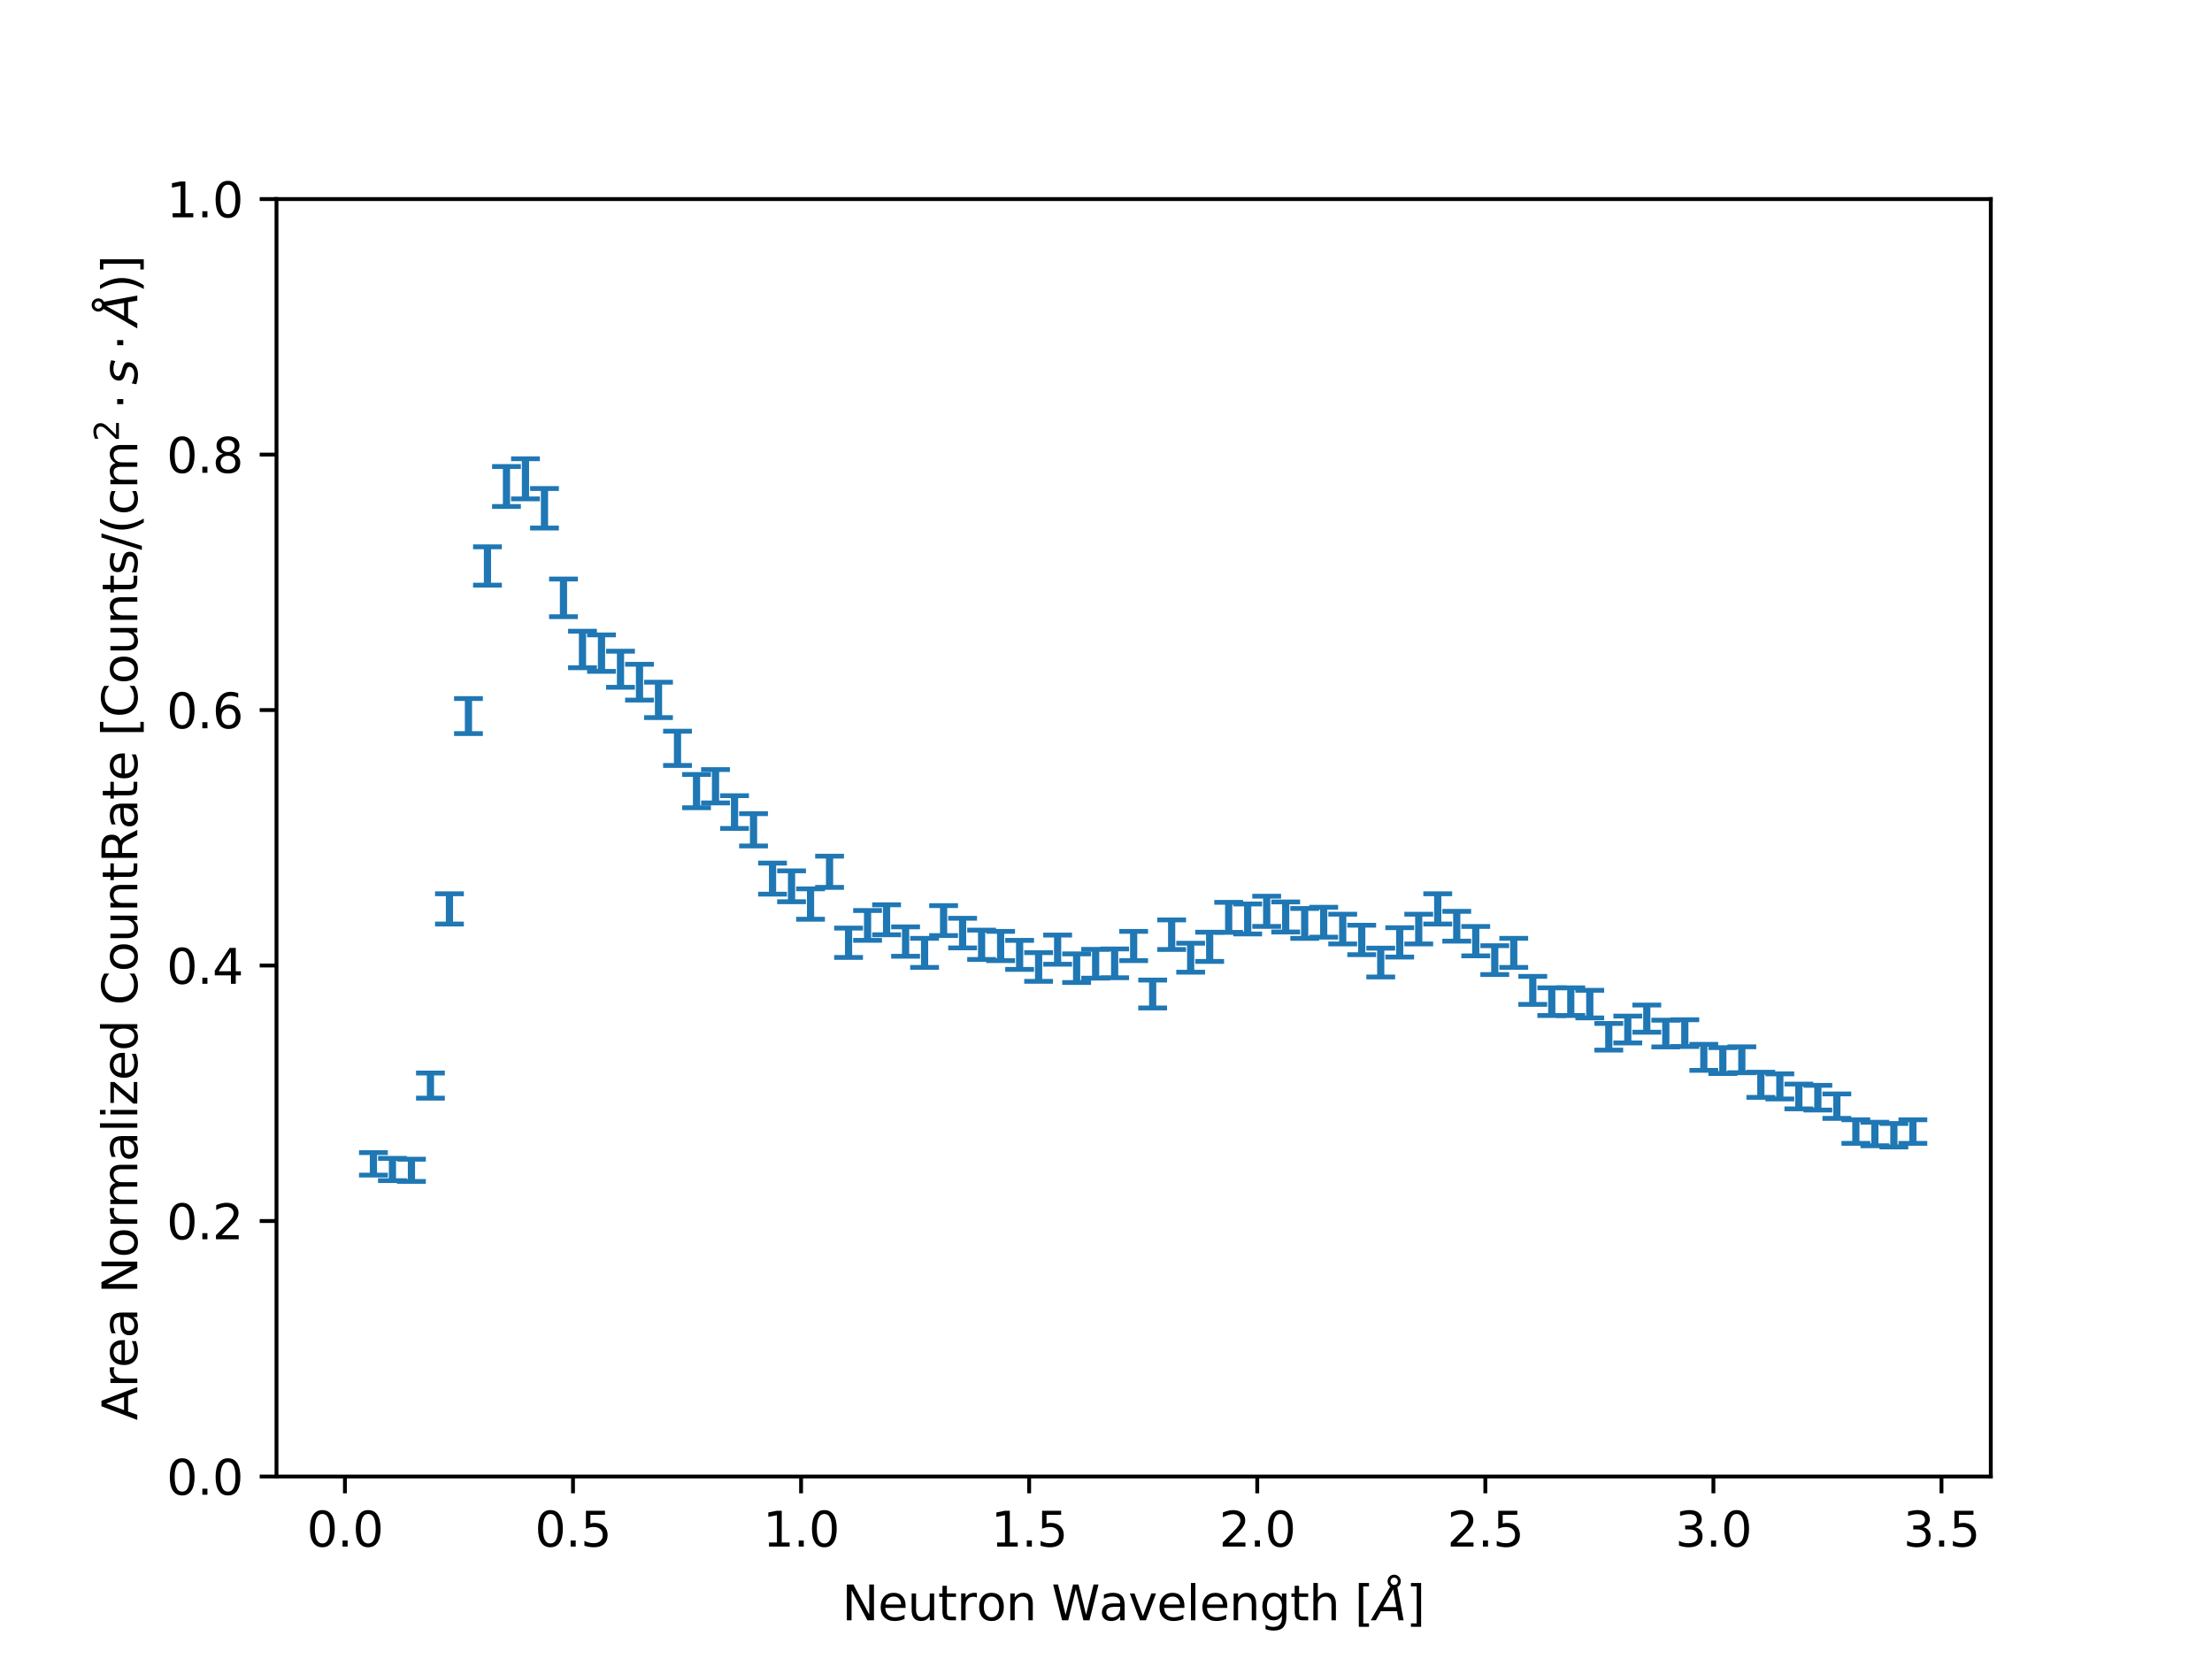 <?xml version="1.0" encoding="utf-8" standalone="no"?>
<!DOCTYPE svg PUBLIC "-//W3C//DTD SVG 1.1//EN"
  "http://www.w3.org/Graphics/SVG/1.1/DTD/svg11.dtd">
<svg xmlns:xlink="http://www.w3.org/1999/xlink" width="460.8pt" height="345.6pt" viewBox="0 0 460.8 345.6" xmlns="http://www.w3.org/2000/svg" version="1.1">
 <defs>
  <style type="text/css">*{stroke-linejoin: round; stroke-linecap: butt}</style>
 </defs>
 <g id="figure_1">
  <g id="patch_1">
   <path d="M 0 345.6 
L 460.8 345.6 
L 460.8 0 
L 0 0 
z
" style="fill: #ffffff"/>
  </g>
  <g id="axes_1">
   <g id="patch_2">
    <path d="M 57.6 307.584 
L 414.72 307.584 
L 414.72 41.472 
L 57.6 41.472 
z
" style="fill: #ffffff"/>
   </g>
   <g id="matplotlib.axis_1">
    <g id="xtick_1">
     <g id="line2d_1">
      <defs>
       <path id="m37ddaa1849" d="M 0 0 
L 0 3.5 
" style="stroke: #000000; stroke-width: 0.8"/>
      </defs>
      <g>
       <use xlink:href="#m37ddaa1849" x="71.853" y="307.584" style="stroke: #000000; stroke-width: 0.8"/>
      </g>
     </g>
     <g id="text_1">
      <!-- 0.0 -->
      <g transform="translate(63.902 322.182) scale(0.1 -0.1)">
       <defs>
        <path id="DejaVuSans-30" d="M 2034 4250 
Q 1547 4250 1301 3770 
Q 1056 3291 1056 2328 
Q 1056 1369 1301 889 
Q 1547 409 2034 409 
Q 2525 409 2770 889 
Q 3016 1369 3016 2328 
Q 3016 3291 2770 3770 
Q 2525 4250 2034 4250 
z
M 2034 4750 
Q 2819 4750 3233 4129 
Q 3647 3509 3647 2328 
Q 3647 1150 3233 529 
Q 2819 -91 2034 -91 
Q 1250 -91 836 529 
Q 422 1150 422 2328 
Q 422 3509 836 4129 
Q 1250 4750 2034 4750 
z
" transform="scale(0.016)"/>
        <path id="DejaVuSans-2e" d="M 684 794 
L 1344 794 
L 1344 0 
L 684 0 
L 684 794 
z
" transform="scale(0.016)"/>
       </defs>
       <use xlink:href="#DejaVuSans-30"/>
       <use xlink:href="#DejaVuSans-2e" x="63.623"/>
       <use xlink:href="#DejaVuSans-30" x="95.41"/>
      </g>
     </g>
    </g>
    <g id="xtick_2">
     <g id="line2d_2">
      <g>
       <use xlink:href="#m37ddaa1849" x="119.367" y="307.584" style="stroke: #000000; stroke-width: 0.8"/>
      </g>
     </g>
     <g id="text_2">
      <!-- 0.5 -->
      <g transform="translate(111.415 322.182) scale(0.1 -0.1)">
       <defs>
        <path id="DejaVuSans-35" d="M 691 4666 
L 3169 4666 
L 3169 4134 
L 1269 4134 
L 1269 2991 
Q 1406 3038 1543 3061 
Q 1681 3084 1819 3084 
Q 2600 3084 3056 2656 
Q 3513 2228 3513 1497 
Q 3513 744 3044 326 
Q 2575 -91 1722 -91 
Q 1428 -91 1123 -41 
Q 819 9 494 109 
L 494 744 
Q 775 591 1075 516 
Q 1375 441 1709 441 
Q 2250 441 2565 725 
Q 2881 1009 2881 1497 
Q 2881 1984 2565 2268 
Q 2250 2553 1709 2553 
Q 1456 2553 1204 2497 
Q 953 2441 691 2322 
L 691 4666 
z
" transform="scale(0.016)"/>
       </defs>
       <use xlink:href="#DejaVuSans-30"/>
       <use xlink:href="#DejaVuSans-2e" x="63.623"/>
       <use xlink:href="#DejaVuSans-35" x="95.41"/>
      </g>
     </g>
    </g>
    <g id="xtick_3">
     <g id="line2d_3">
      <g>
       <use xlink:href="#m37ddaa1849" x="166.88" y="307.584" style="stroke: #000000; stroke-width: 0.8"/>
      </g>
     </g>
     <g id="text_3">
      <!-- 1.0 -->
      <g transform="translate(158.928 322.182) scale(0.1 -0.1)">
       <defs>
        <path id="DejaVuSans-31" d="M 794 531 
L 1825 531 
L 1825 4091 
L 703 3866 
L 703 4441 
L 1819 4666 
L 2450 4666 
L 2450 531 
L 3481 531 
L 3481 0 
L 794 0 
L 794 531 
z
" transform="scale(0.016)"/>
       </defs>
       <use xlink:href="#DejaVuSans-31"/>
       <use xlink:href="#DejaVuSans-2e" x="63.623"/>
       <use xlink:href="#DejaVuSans-30" x="95.41"/>
      </g>
     </g>
    </g>
    <g id="xtick_4">
     <g id="line2d_4">
      <g>
       <use xlink:href="#m37ddaa1849" x="214.393" y="307.584" style="stroke: #000000; stroke-width: 0.8"/>
      </g>
     </g>
     <g id="text_4">
      <!-- 1.5 -->
      <g transform="translate(206.442 322.182) scale(0.1 -0.1)">
       <use xlink:href="#DejaVuSans-31"/>
       <use xlink:href="#DejaVuSans-2e" x="63.623"/>
       <use xlink:href="#DejaVuSans-35" x="95.41"/>
      </g>
     </g>
    </g>
    <g id="xtick_5">
     <g id="line2d_5">
      <g>
       <use xlink:href="#m37ddaa1849" x="261.907" y="307.584" style="stroke: #000000; stroke-width: 0.8"/>
      </g>
     </g>
     <g id="text_5">
      <!-- 2.0 -->
      <g transform="translate(253.955 322.182) scale(0.1 -0.1)">
       <defs>
        <path id="DejaVuSans-32" d="M 1228 531 
L 3431 531 
L 3431 0 
L 469 0 
L 469 531 
Q 828 903 1448 1529 
Q 2069 2156 2228 2338 
Q 2531 2678 2651 2914 
Q 2772 3150 2772 3378 
Q 2772 3750 2511 3984 
Q 2250 4219 1831 4219 
Q 1534 4219 1204 4116 
Q 875 4013 500 3803 
L 500 4441 
Q 881 4594 1212 4672 
Q 1544 4750 1819 4750 
Q 2544 4750 2975 4387 
Q 3406 4025 3406 3419 
Q 3406 3131 3298 2873 
Q 3191 2616 2906 2266 
Q 2828 2175 2409 1742 
Q 1991 1309 1228 531 
z
" transform="scale(0.016)"/>
       </defs>
       <use xlink:href="#DejaVuSans-32"/>
       <use xlink:href="#DejaVuSans-2e" x="63.623"/>
       <use xlink:href="#DejaVuSans-30" x="95.41"/>
      </g>
     </g>
    </g>
    <g id="xtick_6">
     <g id="line2d_6">
      <g>
       <use xlink:href="#m37ddaa1849" x="309.42" y="307.584" style="stroke: #000000; stroke-width: 0.8"/>
      </g>
     </g>
     <g id="text_6">
      <!-- 2.5 -->
      <g transform="translate(301.469 322.182) scale(0.1 -0.1)">
       <use xlink:href="#DejaVuSans-32"/>
       <use xlink:href="#DejaVuSans-2e" x="63.623"/>
       <use xlink:href="#DejaVuSans-35" x="95.41"/>
      </g>
     </g>
    </g>
    <g id="xtick_7">
     <g id="line2d_7">
      <g>
       <use xlink:href="#m37ddaa1849" x="356.934" y="307.584" style="stroke: #000000; stroke-width: 0.8"/>
      </g>
     </g>
     <g id="text_7">
      <!-- 3.0 -->
      <g transform="translate(348.982 322.182) scale(0.1 -0.1)">
       <defs>
        <path id="DejaVuSans-33" d="M 2597 2516 
Q 3050 2419 3304 2112 
Q 3559 1806 3559 1356 
Q 3559 666 3084 287 
Q 2609 -91 1734 -91 
Q 1441 -91 1130 -33 
Q 819 25 488 141 
L 488 750 
Q 750 597 1062 519 
Q 1375 441 1716 441 
Q 2309 441 2620 675 
Q 2931 909 2931 1356 
Q 2931 1769 2642 2001 
Q 2353 2234 1838 2234 
L 1294 2234 
L 1294 2753 
L 1863 2753 
Q 2328 2753 2575 2939 
Q 2822 3125 2822 3475 
Q 2822 3834 2567 4026 
Q 2313 4219 1838 4219 
Q 1578 4219 1281 4162 
Q 984 4106 628 3988 
L 628 4550 
Q 988 4650 1302 4700 
Q 1616 4750 1894 4750 
Q 2613 4750 3031 4423 
Q 3450 4097 3450 3541 
Q 3450 3153 3228 2886 
Q 3006 2619 2597 2516 
z
" transform="scale(0.016)"/>
       </defs>
       <use xlink:href="#DejaVuSans-33"/>
       <use xlink:href="#DejaVuSans-2e" x="63.623"/>
       <use xlink:href="#DejaVuSans-30" x="95.41"/>
      </g>
     </g>
    </g>
    <g id="xtick_8">
     <g id="line2d_8">
      <g>
       <use xlink:href="#m37ddaa1849" x="404.447" y="307.584" style="stroke: #000000; stroke-width: 0.8"/>
      </g>
     </g>
     <g id="text_8">
      <!-- 3.5 -->
      <g transform="translate(396.496 322.182) scale(0.1 -0.1)">
       <use xlink:href="#DejaVuSans-33"/>
       <use xlink:href="#DejaVuSans-2e" x="63.623"/>
       <use xlink:href="#DejaVuSans-35" x="95.41"/>
      </g>
     </g>
    </g>
    <g id="text_9">
     <!-- Neutron Wavelength [$\AA$] -->
     <g transform="translate(175.41 337.562) scale(0.1 -0.1)">
      <defs>
       <path id="DejaVuSans-4e" d="M 628 4666 
L 1478 4666 
L 3547 763 
L 3547 4666 
L 4159 4666 
L 4159 0 
L 3309 0 
L 1241 3903 
L 1241 0 
L 628 0 
L 628 4666 
z
" transform="scale(0.016)"/>
       <path id="DejaVuSans-65" d="M 3597 1894 
L 3597 1613 
L 953 1613 
Q 991 1019 1311 708 
Q 1631 397 2203 397 
Q 2534 397 2845 478 
Q 3156 559 3463 722 
L 3463 178 
Q 3153 47 2828 -22 
Q 2503 -91 2169 -91 
Q 1331 -91 842 396 
Q 353 884 353 1716 
Q 353 2575 817 3079 
Q 1281 3584 2069 3584 
Q 2775 3584 3186 3129 
Q 3597 2675 3597 1894 
z
M 3022 2063 
Q 3016 2534 2758 2815 
Q 2500 3097 2075 3097 
Q 1594 3097 1305 2825 
Q 1016 2553 972 2059 
L 3022 2063 
z
" transform="scale(0.016)"/>
       <path id="DejaVuSans-75" d="M 544 1381 
L 544 3500 
L 1119 3500 
L 1119 1403 
Q 1119 906 1312 657 
Q 1506 409 1894 409 
Q 2359 409 2629 706 
Q 2900 1003 2900 1516 
L 2900 3500 
L 3475 3500 
L 3475 0 
L 2900 0 
L 2900 538 
Q 2691 219 2414 64 
Q 2138 -91 1772 -91 
Q 1169 -91 856 284 
Q 544 659 544 1381 
z
M 1991 3584 
L 1991 3584 
z
" transform="scale(0.016)"/>
       <path id="DejaVuSans-74" d="M 1172 4494 
L 1172 3500 
L 2356 3500 
L 2356 3053 
L 1172 3053 
L 1172 1153 
Q 1172 725 1289 603 
Q 1406 481 1766 481 
L 2356 481 
L 2356 0 
L 1766 0 
Q 1100 0 847 248 
Q 594 497 594 1153 
L 594 3053 
L 172 3053 
L 172 3500 
L 594 3500 
L 594 4494 
L 1172 4494 
z
" transform="scale(0.016)"/>
       <path id="DejaVuSans-72" d="M 2631 2963 
Q 2534 3019 2420 3045 
Q 2306 3072 2169 3072 
Q 1681 3072 1420 2755 
Q 1159 2438 1159 1844 
L 1159 0 
L 581 0 
L 581 3500 
L 1159 3500 
L 1159 2956 
Q 1341 3275 1631 3429 
Q 1922 3584 2338 3584 
Q 2397 3584 2469 3576 
Q 2541 3569 2628 3553 
L 2631 2963 
z
" transform="scale(0.016)"/>
       <path id="DejaVuSans-6f" d="M 1959 3097 
Q 1497 3097 1228 2736 
Q 959 2375 959 1747 
Q 959 1119 1226 758 
Q 1494 397 1959 397 
Q 2419 397 2687 759 
Q 2956 1122 2956 1747 
Q 2956 2369 2687 2733 
Q 2419 3097 1959 3097 
z
M 1959 3584 
Q 2709 3584 3137 3096 
Q 3566 2609 3566 1747 
Q 3566 888 3137 398 
Q 2709 -91 1959 -91 
Q 1206 -91 779 398 
Q 353 888 353 1747 
Q 353 2609 779 3096 
Q 1206 3584 1959 3584 
z
" transform="scale(0.016)"/>
       <path id="DejaVuSans-6e" d="M 3513 2113 
L 3513 0 
L 2938 0 
L 2938 2094 
Q 2938 2591 2744 2837 
Q 2550 3084 2163 3084 
Q 1697 3084 1428 2787 
Q 1159 2491 1159 1978 
L 1159 0 
L 581 0 
L 581 3500 
L 1159 3500 
L 1159 2956 
Q 1366 3272 1645 3428 
Q 1925 3584 2291 3584 
Q 2894 3584 3203 3211 
Q 3513 2838 3513 2113 
z
" transform="scale(0.016)"/>
       <path id="DejaVuSans-20" transform="scale(0.016)"/>
       <path id="DejaVuSans-57" d="M 213 4666 
L 850 4666 
L 1831 722 
L 2809 4666 
L 3519 4666 
L 4500 722 
L 5478 4666 
L 6119 4666 
L 4947 0 
L 4153 0 
L 3169 4050 
L 2175 0 
L 1381 0 
L 213 4666 
z
" transform="scale(0.016)"/>
       <path id="DejaVuSans-61" d="M 2194 1759 
Q 1497 1759 1228 1600 
Q 959 1441 959 1056 
Q 959 750 1161 570 
Q 1363 391 1709 391 
Q 2188 391 2477 730 
Q 2766 1069 2766 1631 
L 2766 1759 
L 2194 1759 
z
M 3341 1997 
L 3341 0 
L 2766 0 
L 2766 531 
Q 2569 213 2275 61 
Q 1981 -91 1556 -91 
Q 1019 -91 701 211 
Q 384 513 384 1019 
Q 384 1609 779 1909 
Q 1175 2209 1959 2209 
L 2766 2209 
L 2766 2266 
Q 2766 2663 2505 2880 
Q 2244 3097 1772 3097 
Q 1472 3097 1187 3025 
Q 903 2953 641 2809 
L 641 3341 
Q 956 3463 1253 3523 
Q 1550 3584 1831 3584 
Q 2591 3584 2966 3190 
Q 3341 2797 3341 1997 
z
" transform="scale(0.016)"/>
       <path id="DejaVuSans-76" d="M 191 3500 
L 800 3500 
L 1894 563 
L 2988 3500 
L 3597 3500 
L 2284 0 
L 1503 0 
L 191 3500 
z
" transform="scale(0.016)"/>
       <path id="DejaVuSans-6c" d="M 603 4863 
L 1178 4863 
L 1178 0 
L 603 0 
L 603 4863 
z
" transform="scale(0.016)"/>
       <path id="DejaVuSans-67" d="M 2906 1791 
Q 2906 2416 2648 2759 
Q 2391 3103 1925 3103 
Q 1463 3103 1205 2759 
Q 947 2416 947 1791 
Q 947 1169 1205 825 
Q 1463 481 1925 481 
Q 2391 481 2648 825 
Q 2906 1169 2906 1791 
z
M 3481 434 
Q 3481 -459 3084 -895 
Q 2688 -1331 1869 -1331 
Q 1566 -1331 1297 -1286 
Q 1028 -1241 775 -1147 
L 775 -588 
Q 1028 -725 1275 -790 
Q 1522 -856 1778 -856 
Q 2344 -856 2625 -561 
Q 2906 -266 2906 331 
L 2906 616 
Q 2728 306 2450 153 
Q 2172 0 1784 0 
Q 1141 0 747 490 
Q 353 981 353 1791 
Q 353 2603 747 3093 
Q 1141 3584 1784 3584 
Q 2172 3584 2450 3431 
Q 2728 3278 2906 2969 
L 2906 3500 
L 3481 3500 
L 3481 434 
z
" transform="scale(0.016)"/>
       <path id="DejaVuSans-68" d="M 3513 2113 
L 3513 0 
L 2938 0 
L 2938 2094 
Q 2938 2591 2744 2837 
Q 2550 3084 2163 3084 
Q 1697 3084 1428 2787 
Q 1159 2491 1159 1978 
L 1159 0 
L 581 0 
L 581 4863 
L 1159 4863 
L 1159 2956 
Q 1366 3272 1645 3428 
Q 1925 3584 2291 3584 
Q 2894 3584 3203 3211 
Q 3513 2838 3513 2113 
z
" transform="scale(0.016)"/>
       <path id="DejaVuSans-5b" d="M 550 4863 
L 1875 4863 
L 1875 4416 
L 1125 4416 
L 1125 -397 
L 1875 -397 
L 1875 -844 
L 550 -844 
L 550 4863 
z
" transform="scale(0.016)"/>
       <path id="DejaVuSans-Oblique-c5" d="M 3188 5081 
Q 3188 5278 3048 5417 
Q 2909 5556 2713 5556 
Q 2513 5556 2377 5420 
Q 2241 5284 2241 5081 
Q 2241 4884 2377 4746 
Q 2513 4609 2713 4609 
Q 2909 4609 3048 4746 
Q 3188 4884 3188 5081 
z
M 2203 4397 
Q 2034 4513 1945 4689 
Q 1856 4866 1856 5081 
Q 1856 5438 2106 5689 
Q 2356 5941 2713 5941 
Q 3069 5941 3320 5689 
Q 3572 5438 3572 5081 
Q 3572 4834 3458 4643 
Q 3344 4453 3128 4341 
L 3938 0 
L 3278 0 
L 3084 1197 
L 984 1197 
L 325 0 
L -341 0 
L 2203 4397 
z
M 2584 4044 
L 1275 1722 
L 2988 1722 
L 2584 4044 
z
" transform="scale(0.016)"/>
       <path id="DejaVuSans-5d" d="M 1947 4863 
L 1947 -844 
L 622 -844 
L 622 -397 
L 1369 -397 
L 1369 4416 
L 622 4416 
L 622 4863 
L 1947 4863 
z
" transform="scale(0.016)"/>
      </defs>
      <use xlink:href="#DejaVuSans-4e" transform="translate(0 0.172)"/>
      <use xlink:href="#DejaVuSans-65" transform="translate(74.805 0.172)"/>
      <use xlink:href="#DejaVuSans-75" transform="translate(136.328 0.172)"/>
      <use xlink:href="#DejaVuSans-74" transform="translate(199.707 0.172)"/>
      <use xlink:href="#DejaVuSans-72" transform="translate(238.916 0.172)"/>
      <use xlink:href="#DejaVuSans-6f" transform="translate(280.029 0.172)"/>
      <use xlink:href="#DejaVuSans-6e" transform="translate(341.211 0.172)"/>
      <use xlink:href="#DejaVuSans-20" transform="translate(404.59 0.172)"/>
      <use xlink:href="#DejaVuSans-57" transform="translate(436.377 0.172)"/>
      <use xlink:href="#DejaVuSans-61" transform="translate(535.254 0.172)"/>
      <use xlink:href="#DejaVuSans-76" transform="translate(596.533 0.172)"/>
      <use xlink:href="#DejaVuSans-65" transform="translate(655.713 0.172)"/>
      <use xlink:href="#DejaVuSans-6c" transform="translate(717.236 0.172)"/>
      <use xlink:href="#DejaVuSans-65" transform="translate(745.02 0.172)"/>
      <use xlink:href="#DejaVuSans-6e" transform="translate(806.543 0.172)"/>
      <use xlink:href="#DejaVuSans-67" transform="translate(869.922 0.172)"/>
      <use xlink:href="#DejaVuSans-74" transform="translate(933.398 0.172)"/>
      <use xlink:href="#DejaVuSans-68" transform="translate(972.607 0.172)"/>
      <use xlink:href="#DejaVuSans-20" transform="translate(1035.986 0.172)"/>
      <use xlink:href="#DejaVuSans-5b" transform="translate(1067.773 0.172)"/>
      <use xlink:href="#DejaVuSans-Oblique-c5" transform="translate(1106.787 0.172)"/>
      <use xlink:href="#DejaVuSans-5d" transform="translate(1175.195 0.172)"/>
     </g>
    </g>
   </g>
   <g id="matplotlib.axis_2">
    <g id="ytick_1">
     <g id="line2d_9">
      <defs>
       <path id="ma5a3563cde" d="M 0 0 
L -3.5 0 
" style="stroke: #000000; stroke-width: 0.8"/>
      </defs>
      <g>
       <use xlink:href="#ma5a3563cde" x="57.6" y="307.584" style="stroke: #000000; stroke-width: 0.8"/>
      </g>
     </g>
     <g id="text_10">
      <!-- 0.0 -->
      <g transform="translate(34.697 311.383) scale(0.1 -0.1)">
       <use xlink:href="#DejaVuSans-30"/>
       <use xlink:href="#DejaVuSans-2e" x="63.623"/>
       <use xlink:href="#DejaVuSans-30" x="95.41"/>
      </g>
     </g>
    </g>
    <g id="ytick_2">
     <g id="line2d_10">
      <g>
       <use xlink:href="#ma5a3563cde" x="57.6" y="254.362" style="stroke: #000000; stroke-width: 0.8"/>
      </g>
     </g>
     <g id="text_11">
      <!-- 0.2 -->
      <g transform="translate(34.697 258.161) scale(0.1 -0.1)">
       <use xlink:href="#DejaVuSans-30"/>
       <use xlink:href="#DejaVuSans-2e" x="63.623"/>
       <use xlink:href="#DejaVuSans-32" x="95.41"/>
      </g>
     </g>
    </g>
    <g id="ytick_3">
     <g id="line2d_11">
      <g>
       <use xlink:href="#ma5a3563cde" x="57.6" y="201.139" style="stroke: #000000; stroke-width: 0.8"/>
      </g>
     </g>
     <g id="text_12">
      <!-- 0.4 -->
      <g transform="translate(34.697 204.938) scale(0.1 -0.1)">
       <defs>
        <path id="DejaVuSans-34" d="M 2419 4116 
L 825 1625 
L 2419 1625 
L 2419 4116 
z
M 2253 4666 
L 3047 4666 
L 3047 1625 
L 3713 1625 
L 3713 1100 
L 3047 1100 
L 3047 0 
L 2419 0 
L 2419 1100 
L 313 1100 
L 313 1709 
L 2253 4666 
z
" transform="scale(0.016)"/>
       </defs>
       <use xlink:href="#DejaVuSans-30"/>
       <use xlink:href="#DejaVuSans-2e" x="63.623"/>
       <use xlink:href="#DejaVuSans-34" x="95.41"/>
      </g>
     </g>
    </g>
    <g id="ytick_4">
     <g id="line2d_12">
      <g>
       <use xlink:href="#ma5a3563cde" x="57.6" y="147.917" style="stroke: #000000; stroke-width: 0.8"/>
      </g>
     </g>
     <g id="text_13">
      <!-- 0.6 -->
      <g transform="translate(34.697 151.716) scale(0.1 -0.1)">
       <defs>
        <path id="DejaVuSans-36" d="M 2113 2584 
Q 1688 2584 1439 2293 
Q 1191 2003 1191 1497 
Q 1191 994 1439 701 
Q 1688 409 2113 409 
Q 2538 409 2786 701 
Q 3034 994 3034 1497 
Q 3034 2003 2786 2293 
Q 2538 2584 2113 2584 
z
M 3366 4563 
L 3366 3988 
Q 3128 4100 2886 4159 
Q 2644 4219 2406 4219 
Q 1781 4219 1451 3797 
Q 1122 3375 1075 2522 
Q 1259 2794 1537 2939 
Q 1816 3084 2150 3084 
Q 2853 3084 3261 2657 
Q 3669 2231 3669 1497 
Q 3669 778 3244 343 
Q 2819 -91 2113 -91 
Q 1303 -91 875 529 
Q 447 1150 447 2328 
Q 447 3434 972 4092 
Q 1497 4750 2381 4750 
Q 2619 4750 2861 4703 
Q 3103 4656 3366 4563 
z
" transform="scale(0.016)"/>
       </defs>
       <use xlink:href="#DejaVuSans-30"/>
       <use xlink:href="#DejaVuSans-2e" x="63.623"/>
       <use xlink:href="#DejaVuSans-36" x="95.41"/>
      </g>
     </g>
    </g>
    <g id="ytick_5">
     <g id="line2d_13">
      <g>
       <use xlink:href="#ma5a3563cde" x="57.6" y="94.694" style="stroke: #000000; stroke-width: 0.8"/>
      </g>
     </g>
     <g id="text_14">
      <!-- 0.8 -->
      <g transform="translate(34.697 98.494) scale(0.1 -0.1)">
       <defs>
        <path id="DejaVuSans-38" d="M 2034 2216 
Q 1584 2216 1326 1975 
Q 1069 1734 1069 1313 
Q 1069 891 1326 650 
Q 1584 409 2034 409 
Q 2484 409 2743 651 
Q 3003 894 3003 1313 
Q 3003 1734 2745 1975 
Q 2488 2216 2034 2216 
z
M 1403 2484 
Q 997 2584 770 2862 
Q 544 3141 544 3541 
Q 544 4100 942 4425 
Q 1341 4750 2034 4750 
Q 2731 4750 3128 4425 
Q 3525 4100 3525 3541 
Q 3525 3141 3298 2862 
Q 3072 2584 2669 2484 
Q 3125 2378 3379 2068 
Q 3634 1759 3634 1313 
Q 3634 634 3220 271 
Q 2806 -91 2034 -91 
Q 1263 -91 848 271 
Q 434 634 434 1313 
Q 434 1759 690 2068 
Q 947 2378 1403 2484 
z
M 1172 3481 
Q 1172 3119 1398 2916 
Q 1625 2713 2034 2713 
Q 2441 2713 2670 2916 
Q 2900 3119 2900 3481 
Q 2900 3844 2670 4047 
Q 2441 4250 2034 4250 
Q 1625 4250 1398 4047 
Q 1172 3844 1172 3481 
z
" transform="scale(0.016)"/>
       </defs>
       <use xlink:href="#DejaVuSans-30"/>
       <use xlink:href="#DejaVuSans-2e" x="63.623"/>
       <use xlink:href="#DejaVuSans-38" x="95.41"/>
      </g>
     </g>
    </g>
    <g id="ytick_6">
     <g id="line2d_14">
      <g>
       <use xlink:href="#ma5a3563cde" x="57.6" y="41.472" style="stroke: #000000; stroke-width: 0.8"/>
      </g>
     </g>
     <g id="text_15">
      <!-- 1.0 -->
      <g transform="translate(34.697 45.271) scale(0.1 -0.1)">
       <use xlink:href="#DejaVuSans-31"/>
       <use xlink:href="#DejaVuSans-2e" x="63.623"/>
       <use xlink:href="#DejaVuSans-30" x="95.41"/>
      </g>
     </g>
    </g>
    <g id="text_16">
     <!-- Area Normalized CountRate [Counts/(cm$^2\cdot s \cdot\AA$)] -->
     <g transform="translate(28.617 295.878) rotate(-90) scale(0.1 -0.1)">
      <defs>
       <path id="DejaVuSans-41" d="M 2188 4044 
L 1331 1722 
L 3047 1722 
L 2188 4044 
z
M 1831 4666 
L 2547 4666 
L 4325 0 
L 3669 0 
L 3244 1197 
L 1141 1197 
L 716 0 
L 50 0 
L 1831 4666 
z
" transform="scale(0.016)"/>
       <path id="DejaVuSans-6d" d="M 3328 2828 
Q 3544 3216 3844 3400 
Q 4144 3584 4550 3584 
Q 5097 3584 5394 3201 
Q 5691 2819 5691 2113 
L 5691 0 
L 5113 0 
L 5113 2094 
Q 5113 2597 4934 2840 
Q 4756 3084 4391 3084 
Q 3944 3084 3684 2787 
Q 3425 2491 3425 1978 
L 3425 0 
L 2847 0 
L 2847 2094 
Q 2847 2600 2669 2842 
Q 2491 3084 2119 3084 
Q 1678 3084 1418 2786 
Q 1159 2488 1159 1978 
L 1159 0 
L 581 0 
L 581 3500 
L 1159 3500 
L 1159 2956 
Q 1356 3278 1631 3431 
Q 1906 3584 2284 3584 
Q 2666 3584 2933 3390 
Q 3200 3197 3328 2828 
z
" transform="scale(0.016)"/>
       <path id="DejaVuSans-69" d="M 603 3500 
L 1178 3500 
L 1178 0 
L 603 0 
L 603 3500 
z
M 603 4863 
L 1178 4863 
L 1178 4134 
L 603 4134 
L 603 4863 
z
" transform="scale(0.016)"/>
       <path id="DejaVuSans-7a" d="M 353 3500 
L 3084 3500 
L 3084 2975 
L 922 459 
L 3084 459 
L 3084 0 
L 275 0 
L 275 525 
L 2438 3041 
L 353 3041 
L 353 3500 
z
" transform="scale(0.016)"/>
       <path id="DejaVuSans-64" d="M 2906 2969 
L 2906 4863 
L 3481 4863 
L 3481 0 
L 2906 0 
L 2906 525 
Q 2725 213 2448 61 
Q 2172 -91 1784 -91 
Q 1150 -91 751 415 
Q 353 922 353 1747 
Q 353 2572 751 3078 
Q 1150 3584 1784 3584 
Q 2172 3584 2448 3432 
Q 2725 3281 2906 2969 
z
M 947 1747 
Q 947 1113 1208 752 
Q 1469 391 1925 391 
Q 2381 391 2643 752 
Q 2906 1113 2906 1747 
Q 2906 2381 2643 2742 
Q 2381 3103 1925 3103 
Q 1469 3103 1208 2742 
Q 947 2381 947 1747 
z
" transform="scale(0.016)"/>
       <path id="DejaVuSans-43" d="M 4122 4306 
L 4122 3641 
Q 3803 3938 3442 4084 
Q 3081 4231 2675 4231 
Q 1875 4231 1450 3742 
Q 1025 3253 1025 2328 
Q 1025 1406 1450 917 
Q 1875 428 2675 428 
Q 3081 428 3442 575 
Q 3803 722 4122 1019 
L 4122 359 
Q 3791 134 3420 21 
Q 3050 -91 2638 -91 
Q 1578 -91 968 557 
Q 359 1206 359 2328 
Q 359 3453 968 4101 
Q 1578 4750 2638 4750 
Q 3056 4750 3426 4639 
Q 3797 4528 4122 4306 
z
" transform="scale(0.016)"/>
       <path id="DejaVuSans-52" d="M 2841 2188 
Q 3044 2119 3236 1894 
Q 3428 1669 3622 1275 
L 4263 0 
L 3584 0 
L 2988 1197 
Q 2756 1666 2539 1819 
Q 2322 1972 1947 1972 
L 1259 1972 
L 1259 0 
L 628 0 
L 628 4666 
L 2053 4666 
Q 2853 4666 3247 4331 
Q 3641 3997 3641 3322 
Q 3641 2881 3436 2590 
Q 3231 2300 2841 2188 
z
M 1259 4147 
L 1259 2491 
L 2053 2491 
Q 2509 2491 2742 2702 
Q 2975 2913 2975 3322 
Q 2975 3731 2742 3939 
Q 2509 4147 2053 4147 
L 1259 4147 
z
" transform="scale(0.016)"/>
       <path id="DejaVuSans-73" d="M 2834 3397 
L 2834 2853 
Q 2591 2978 2328 3040 
Q 2066 3103 1784 3103 
Q 1356 3103 1142 2972 
Q 928 2841 928 2578 
Q 928 2378 1081 2264 
Q 1234 2150 1697 2047 
L 1894 2003 
Q 2506 1872 2764 1633 
Q 3022 1394 3022 966 
Q 3022 478 2636 193 
Q 2250 -91 1575 -91 
Q 1294 -91 989 -36 
Q 684 19 347 128 
L 347 722 
Q 666 556 975 473 
Q 1284 391 1588 391 
Q 1994 391 2212 530 
Q 2431 669 2431 922 
Q 2431 1156 2273 1281 
Q 2116 1406 1581 1522 
L 1381 1569 
Q 847 1681 609 1914 
Q 372 2147 372 2553 
Q 372 3047 722 3315 
Q 1072 3584 1716 3584 
Q 2034 3584 2315 3537 
Q 2597 3491 2834 3397 
z
" transform="scale(0.016)"/>
       <path id="DejaVuSans-2f" d="M 1625 4666 
L 2156 4666 
L 531 -594 
L 0 -594 
L 1625 4666 
z
" transform="scale(0.016)"/>
       <path id="DejaVuSans-28" d="M 1984 4856 
Q 1566 4138 1362 3434 
Q 1159 2731 1159 2009 
Q 1159 1288 1364 580 
Q 1569 -128 1984 -844 
L 1484 -844 
Q 1016 -109 783 600 
Q 550 1309 550 2009 
Q 550 2706 781 3412 
Q 1013 4119 1484 4856 
L 1984 4856 
z
" transform="scale(0.016)"/>
       <path id="DejaVuSans-63" d="M 3122 3366 
L 3122 2828 
Q 2878 2963 2633 3030 
Q 2388 3097 2138 3097 
Q 1578 3097 1268 2742 
Q 959 2388 959 1747 
Q 959 1106 1268 751 
Q 1578 397 2138 397 
Q 2388 397 2633 464 
Q 2878 531 3122 666 
L 3122 134 
Q 2881 22 2623 -34 
Q 2366 -91 2075 -91 
Q 1284 -91 818 406 
Q 353 903 353 1747 
Q 353 2603 823 3093 
Q 1294 3584 2113 3584 
Q 2378 3584 2631 3529 
Q 2884 3475 3122 3366 
z
" transform="scale(0.016)"/>
       <path id="DejaVuSans-22c5" d="M 684 2619 
L 1344 2619 
L 1344 1825 
L 684 1825 
L 684 2619 
z
" transform="scale(0.016)"/>
       <path id="DejaVuSans-Oblique-73" d="M 3200 3397 
L 3091 2853 
Q 2863 2978 2609 3040 
Q 2356 3103 2088 3103 
Q 1634 3103 1373 2948 
Q 1113 2794 1113 2528 
Q 1113 2219 1719 2053 
Q 1766 2041 1788 2034 
L 1972 1978 
Q 2547 1819 2739 1644 
Q 2931 1469 2931 1166 
Q 2931 609 2489 259 
Q 2047 -91 1331 -91 
Q 1053 -91 747 -37 
Q 441 16 72 128 
L 184 722 
Q 500 559 806 475 
Q 1113 391 1394 391 
Q 1816 391 2080 572 
Q 2344 753 2344 1031 
Q 2344 1331 1650 1516 
L 1591 1531 
L 1394 1581 
Q 956 1697 753 1886 
Q 550 2075 550 2369 
Q 550 2928 970 3256 
Q 1391 3584 2113 3584 
Q 2397 3584 2667 3537 
Q 2938 3491 3200 3397 
z
" transform="scale(0.016)"/>
       <path id="DejaVuSans-29" d="M 513 4856 
L 1013 4856 
Q 1481 4119 1714 3412 
Q 1947 2706 1947 2009 
Q 1947 1309 1714 600 
Q 1481 -109 1013 -844 
L 513 -844 
Q 928 -128 1133 580 
Q 1338 1288 1338 2009 
Q 1338 2731 1133 3434 
Q 928 4138 513 4856 
z
" transform="scale(0.016)"/>
      </defs>
      <use xlink:href="#DejaVuSans-41" transform="translate(0 0.172)"/>
      <use xlink:href="#DejaVuSans-72" transform="translate(68.408 0.172)"/>
      <use xlink:href="#DejaVuSans-65" transform="translate(109.521 0.172)"/>
      <use xlink:href="#DejaVuSans-61" transform="translate(171.045 0.172)"/>
      <use xlink:href="#DejaVuSans-20" transform="translate(232.324 0.172)"/>
      <use xlink:href="#DejaVuSans-4e" transform="translate(264.111 0.172)"/>
      <use xlink:href="#DejaVuSans-6f" transform="translate(338.916 0.172)"/>
      <use xlink:href="#DejaVuSans-72" transform="translate(400.098 0.172)"/>
      <use xlink:href="#DejaVuSans-6d" transform="translate(441.211 0.172)"/>
      <use xlink:href="#DejaVuSans-61" transform="translate(538.623 0.172)"/>
      <use xlink:href="#DejaVuSans-6c" transform="translate(599.902 0.172)"/>
      <use xlink:href="#DejaVuSans-69" transform="translate(627.686 0.172)"/>
      <use xlink:href="#DejaVuSans-7a" transform="translate(655.469 0.172)"/>
      <use xlink:href="#DejaVuSans-65" transform="translate(707.959 0.172)"/>
      <use xlink:href="#DejaVuSans-64" transform="translate(769.482 0.172)"/>
      <use xlink:href="#DejaVuSans-20" transform="translate(832.959 0.172)"/>
      <use xlink:href="#DejaVuSans-43" transform="translate(864.746 0.172)"/>
      <use xlink:href="#DejaVuSans-6f" transform="translate(934.57 0.172)"/>
      <use xlink:href="#DejaVuSans-75" transform="translate(995.752 0.172)"/>
      <use xlink:href="#DejaVuSans-6e" transform="translate(1059.131 0.172)"/>
      <use xlink:href="#DejaVuSans-74" transform="translate(1122.51 0.172)"/>
      <use xlink:href="#DejaVuSans-52" transform="translate(1161.719 0.172)"/>
      <use xlink:href="#DejaVuSans-61" transform="translate(1231.201 0.172)"/>
      <use xlink:href="#DejaVuSans-74" transform="translate(1292.48 0.172)"/>
      <use xlink:href="#DejaVuSans-65" transform="translate(1331.689 0.172)"/>
      <use xlink:href="#DejaVuSans-20" transform="translate(1393.213 0.172)"/>
      <use xlink:href="#DejaVuSans-5b" transform="translate(1425 0.172)"/>
      <use xlink:href="#DejaVuSans-43" transform="translate(1464.014 0.172)"/>
      <use xlink:href="#DejaVuSans-6f" transform="translate(1533.838 0.172)"/>
      <use xlink:href="#DejaVuSans-75" transform="translate(1595.02 0.172)"/>
      <use xlink:href="#DejaVuSans-6e" transform="translate(1658.398 0.172)"/>
      <use xlink:href="#DejaVuSans-74" transform="translate(1721.777 0.172)"/>
      <use xlink:href="#DejaVuSans-73" transform="translate(1760.986 0.172)"/>
      <use xlink:href="#DejaVuSans-2f" transform="translate(1813.086 0.172)"/>
      <use xlink:href="#DejaVuSans-28" transform="translate(1846.777 0.172)"/>
      <use xlink:href="#DejaVuSans-63" transform="translate(1885.791 0.172)"/>
      <use xlink:href="#DejaVuSans-6d" transform="translate(1940.771 0.172)"/>
      <use xlink:href="#DejaVuSans-32" transform="translate(2039.141 38.453) scale(0.7)"/>
      <use xlink:href="#DejaVuSans-22c5" transform="translate(2105.894 0.172)"/>
      <use xlink:href="#DejaVuSans-Oblique-73" transform="translate(2157.163 0.172)"/>
      <use xlink:href="#DejaVuSans-22c5" transform="translate(2228.745 0.172)"/>
      <use xlink:href="#DejaVuSans-Oblique-c5" transform="translate(2280.015 0.172)"/>
      <use xlink:href="#DejaVuSans-29" transform="translate(2348.423 0.172)"/>
      <use xlink:href="#DejaVuSans-5d" transform="translate(2387.437 0.172)"/>
     </g>
    </g>
   </g>
   <g id="LineCollection_1">
    <path clip-path="url(#p9fa569baf0)" style="fill: none; stroke: #1f77b4; stroke-width: 1.5"/>
    <path d="M 77.792 244.792 
L 77.792 240.113 
" clip-path="url(#p9fa569baf0)" style="fill: none; stroke: #1f77b4; stroke-width: 1.5"/>
    <path d="M 81.751 245.947 
L 81.751 241.31 
" clip-path="url(#p9fa569baf0)" style="fill: none; stroke: #1f77b4; stroke-width: 1.5"/>
    <path d="M 85.71 246.112 
L 85.71 241.482 
" clip-path="url(#p9fa569baf0)" style="fill: none; stroke: #1f77b4; stroke-width: 1.5"/>
    <path d="M 89.67 228.764 
L 89.67 223.532 
" clip-path="url(#p9fa569baf0)" style="fill: none; stroke: #1f77b4; stroke-width: 1.5"/>
    <path d="M 93.629 192.491 
L 93.629 186.186 
" clip-path="url(#p9fa569baf0)" style="fill: none; stroke: #1f77b4; stroke-width: 1.5"/>
    <path d="M 97.588 152.816 
L 97.588 145.518 
" clip-path="url(#p9fa569baf0)" style="fill: none; stroke: #1f77b4; stroke-width: 1.5"/>
    <path d="M 101.547 121.896 
L 101.547 113.911 
" clip-path="url(#p9fa569baf0)" style="fill: none; stroke: #1f77b4; stroke-width: 1.5"/>
    <path d="M 105.506 105.511 
L 105.506 97.184 
" clip-path="url(#p9fa569baf0)" style="fill: none; stroke: #1f77b4; stroke-width: 1.5"/>
    <path d="M 109.466 103.93 
L 109.466 95.571 
" clip-path="url(#p9fa569baf0)" style="fill: none; stroke: #1f77b4; stroke-width: 1.5"/>
    <path d="M 113.425 110.003 
L 113.425 101.769 
" clip-path="url(#p9fa569baf0)" style="fill: none; stroke: #1f77b4; stroke-width: 1.5"/>
    <path d="M 117.384 128.465 
L 117.384 120.621 
" clip-path="url(#p9fa569baf0)" style="fill: none; stroke: #1f77b4; stroke-width: 1.5"/>
    <path d="M 121.343 139.105 
L 121.343 131.495 
" clip-path="url(#p9fa569baf0)" style="fill: none; stroke: #1f77b4; stroke-width: 1.5"/>
    <path d="M 125.302 139.853 
L 125.302 132.26 
" clip-path="url(#p9fa569baf0)" style="fill: none; stroke: #1f77b4; stroke-width: 1.5"/>
    <path d="M 129.262 143.177 
L 129.262 135.659 
" clip-path="url(#p9fa569baf0)" style="fill: none; stroke: #1f77b4; stroke-width: 1.5"/>
    <path d="M 133.221 145.837 
L 133.221 138.378 
" clip-path="url(#p9fa569baf0)" style="fill: none; stroke: #1f77b4; stroke-width: 1.5"/>
    <path d="M 137.18 149.492 
L 137.18 142.118 
" clip-path="url(#p9fa569baf0)" style="fill: none; stroke: #1f77b4; stroke-width: 1.5"/>
    <path d="M 141.139 159.461 
L 141.139 152.32 
" clip-path="url(#p9fa569baf0)" style="fill: none; stroke: #1f77b4; stroke-width: 1.5"/>
    <path d="M 145.098 168.262 
L 145.098 161.334 
" clip-path="url(#p9fa569baf0)" style="fill: none; stroke: #1f77b4; stroke-width: 1.5"/>
    <path d="M 149.058 167.266 
L 149.058 160.314 
" clip-path="url(#p9fa569baf0)" style="fill: none; stroke: #1f77b4; stroke-width: 1.5"/>
    <path d="M 153.017 172.579 
L 153.017 165.758 
" clip-path="url(#p9fa569baf0)" style="fill: none; stroke: #1f77b4; stroke-width: 1.5"/>
    <path d="M 156.976 176.231 
L 156.976 169.502 
" clip-path="url(#p9fa569baf0)" style="fill: none; stroke: #1f77b4; stroke-width: 1.5"/>
    <path d="M 160.935 186.271 
L 160.935 179.8 
" clip-path="url(#p9fa569baf0)" style="fill: none; stroke: #1f77b4; stroke-width: 1.5"/>
    <path d="M 164.894 187.847 
L 164.894 181.418 
" clip-path="url(#p9fa569baf0)" style="fill: none; stroke: #1f77b4; stroke-width: 1.5"/>
    <path d="M 168.854 191.496 
L 168.854 185.164 
" clip-path="url(#p9fa569baf0)" style="fill: none; stroke: #1f77b4; stroke-width: 1.5"/>
    <path d="M 172.813 184.86 
L 172.813 178.353 
" clip-path="url(#p9fa569baf0)" style="fill: none; stroke: #1f77b4; stroke-width: 1.5"/>
    <path d="M 176.772 199.455 
L 176.772 193.341 
" clip-path="url(#p9fa569baf0)" style="fill: none; stroke: #1f77b4; stroke-width: 1.5"/>
    <path d="M 180.731 195.89 
L 180.731 189.678 
" clip-path="url(#p9fa569baf0)" style="fill: none; stroke: #1f77b4; stroke-width: 1.5"/>
    <path d="M 184.69 194.729 
L 184.69 188.485 
" clip-path="url(#p9fa569baf0)" style="fill: none; stroke: #1f77b4; stroke-width: 1.5"/>
    <path d="M 188.65 199.206 
L 188.65 193.085 
" clip-path="url(#p9fa569baf0)" style="fill: none; stroke: #1f77b4; stroke-width: 1.5"/>
    <path d="M 192.609 201.527 
L 192.609 195.471 
" clip-path="url(#p9fa569baf0)" style="fill: none; stroke: #1f77b4; stroke-width: 1.5"/>
    <path d="M 196.568 194.895 
L 196.568 188.656 
" clip-path="url(#p9fa569baf0)" style="fill: none; stroke: #1f77b4; stroke-width: 1.5"/>
    <path d="M 200.527 197.465 
L 200.527 191.296 
" clip-path="url(#p9fa569baf0)" style="fill: none; stroke: #1f77b4; stroke-width: 1.5"/>
    <path d="M 204.486 199.869 
L 204.486 193.767 
" clip-path="url(#p9fa569baf0)" style="fill: none; stroke: #1f77b4; stroke-width: 1.5"/>
    <path d="M 208.446 200.118 
L 208.446 194.023 
" clip-path="url(#p9fa569baf0)" style="fill: none; stroke: #1f77b4; stroke-width: 1.5"/>
    <path d="M 212.405 201.941 
L 212.405 195.897 
" clip-path="url(#p9fa569baf0)" style="fill: none; stroke: #1f77b4; stroke-width: 1.5"/>
    <path d="M 216.364 204.427 
L 216.364 198.454 
" clip-path="url(#p9fa569baf0)" style="fill: none; stroke: #1f77b4; stroke-width: 1.5"/>
    <path d="M 220.323 200.864 
L 220.323 194.789 
" clip-path="url(#p9fa569baf0)" style="fill: none; stroke: #1f77b4; stroke-width: 1.5"/>
    <path d="M 224.282 204.676 
L 224.282 198.709 
" clip-path="url(#p9fa569baf0)" style="fill: none; stroke: #1f77b4; stroke-width: 1.5"/>
    <path d="M 228.242 203.764 
L 228.242 197.772 
" clip-path="url(#p9fa569baf0)" style="fill: none; stroke: #1f77b4; stroke-width: 1.5"/>
    <path d="M 232.201 203.681 
L 232.201 197.687 
" clip-path="url(#p9fa569baf0)" style="fill: none; stroke: #1f77b4; stroke-width: 1.5"/>
    <path d="M 236.16 200.118 
L 236.16 194.023 
" clip-path="url(#p9fa569baf0)" style="fill: none; stroke: #1f77b4; stroke-width: 1.5"/>
    <path d="M 240.119 209.977 
L 240.119 204.165 
" clip-path="url(#p9fa569baf0)" style="fill: none; stroke: #1f77b4; stroke-width: 1.5"/>
    <path d="M 244.078 197.797 
L 244.078 191.637 
" clip-path="url(#p9fa569baf0)" style="fill: none; stroke: #1f77b4; stroke-width: 1.5"/>
    <path d="M 248.038 202.521 
L 248.038 196.494 
" clip-path="url(#p9fa569baf0)" style="fill: none; stroke: #1f77b4; stroke-width: 1.5"/>
    <path d="M 251.997 200.283 
L 251.997 194.193 
" clip-path="url(#p9fa569baf0)" style="fill: none; stroke: #1f77b4; stroke-width: 1.5"/>
    <path d="M 255.956 194.232 
L 255.956 187.974 
" clip-path="url(#p9fa569baf0)" style="fill: none; stroke: #1f77b4; stroke-width: 1.5"/>
    <path d="M 259.915 194.564 
L 259.915 188.315 
" clip-path="url(#p9fa569baf0)" style="fill: none; stroke: #1f77b4; stroke-width: 1.5"/>
    <path d="M 263.874 192.988 
L 263.874 186.697 
" clip-path="url(#p9fa569baf0)" style="fill: none; stroke: #1f77b4; stroke-width: 1.5"/>
    <path d="M 267.834 194.149 
L 267.834 187.889 
" clip-path="url(#p9fa569baf0)" style="fill: none; stroke: #1f77b4; stroke-width: 1.5"/>
    <path d="M 271.793 195.476 
L 271.793 189.252 
" clip-path="url(#p9fa569baf0)" style="fill: none; stroke: #1f77b4; stroke-width: 1.5"/>
    <path d="M 275.752 195.227 
L 275.752 188.997 
" clip-path="url(#p9fa569baf0)" style="fill: none; stroke: #1f77b4; stroke-width: 1.5"/>
    <path d="M 279.711 196.636 
L 279.711 190.445 
" clip-path="url(#p9fa569baf0)" style="fill: none; stroke: #1f77b4; stroke-width: 1.5"/>
    <path d="M 283.67 198.874 
L 283.67 192.745 
" clip-path="url(#p9fa569baf0)" style="fill: none; stroke: #1f77b4; stroke-width: 1.5"/>
    <path d="M 287.63 203.516 
L 287.63 197.516 
" clip-path="url(#p9fa569baf0)" style="fill: none; stroke: #1f77b4; stroke-width: 1.5"/>
    <path d="M 291.589 199.372 
L 291.589 193.256 
" clip-path="url(#p9fa569baf0)" style="fill: none; stroke: #1f77b4; stroke-width: 1.5"/>
    <path d="M 295.548 196.636 
L 295.548 190.445 
" clip-path="url(#p9fa569baf0)" style="fill: none; stroke: #1f77b4; stroke-width: 1.5"/>
    <path d="M 299.507 192.491 
L 299.507 186.186 
" clip-path="url(#p9fa569baf0)" style="fill: none; stroke: #1f77b4; stroke-width: 1.5"/>
    <path d="M 303.466 196.056 
L 303.466 189.848 
" clip-path="url(#p9fa569baf0)" style="fill: none; stroke: #1f77b4; stroke-width: 1.5"/>
    <path d="M 307.426 199.123 
L 307.426 193 
" clip-path="url(#p9fa569baf0)" style="fill: none; stroke: #1f77b4; stroke-width: 1.5"/>
    <path d="M 311.385 203.018 
L 311.385 197.005 
" clip-path="url(#p9fa569baf0)" style="fill: none; stroke: #1f77b4; stroke-width: 1.5"/>
    <path d="M 315.344 201.527 
L 315.344 195.471 
" clip-path="url(#p9fa569baf0)" style="fill: none; stroke: #1f77b4; stroke-width: 1.5"/>
    <path d="M 319.303 209.232 
L 319.303 203.397 
" clip-path="url(#p9fa569baf0)" style="fill: none; stroke: #1f77b4; stroke-width: 1.5"/>
    <path d="M 323.262 211.551 
L 323.262 205.785 
" clip-path="url(#p9fa569baf0)" style="fill: none; stroke: #1f77b4; stroke-width: 1.5"/>
    <path d="M 327.222 211.551 
L 327.222 205.785 
" clip-path="url(#p9fa569baf0)" style="fill: none; stroke: #1f77b4; stroke-width: 1.5"/>
    <path d="M 331.181 212.048 
L 331.181 206.296 
" clip-path="url(#p9fa569baf0)" style="fill: none; stroke: #1f77b4; stroke-width: 1.5"/>
    <path d="M 335.14 218.754 
L 335.14 213.205 
" clip-path="url(#p9fa569baf0)" style="fill: none; stroke: #1f77b4; stroke-width: 1.5"/>
    <path d="M 339.099 217.264 
L 339.099 211.669 
" clip-path="url(#p9fa569baf0)" style="fill: none; stroke: #1f77b4; stroke-width: 1.5"/>
    <path d="M 343.058 215.029 
L 343.058 209.366 
" clip-path="url(#p9fa569baf0)" style="fill: none; stroke: #1f77b4; stroke-width: 1.5"/>
    <path d="M 347.018 218.092 
L 347.018 212.522 
" clip-path="url(#p9fa569baf0)" style="fill: none; stroke: #1f77b4; stroke-width: 1.5"/>
    <path d="M 350.977 218.009 
L 350.977 212.437 
" clip-path="url(#p9fa569baf0)" style="fill: none; stroke: #1f77b4; stroke-width: 1.5"/>
    <path d="M 354.936 222.974 
L 354.936 217.557 
" clip-path="url(#p9fa569baf0)" style="fill: none; stroke: #1f77b4; stroke-width: 1.5"/>
    <path d="M 358.895 223.636 
L 358.895 218.239 
" clip-path="url(#p9fa569baf0)" style="fill: none; stroke: #1f77b4; stroke-width: 1.5"/>
    <path d="M 362.854 223.471 
L 362.854 218.069 
" clip-path="url(#p9fa569baf0)" style="fill: none; stroke: #1f77b4; stroke-width: 1.5"/>
    <path d="M 366.814 228.599 
L 366.814 223.361 
" clip-path="url(#p9fa569baf0)" style="fill: none; stroke: #1f77b4; stroke-width: 1.5"/>
    <path d="M 370.773 228.93 
L 370.773 223.703 
" clip-path="url(#p9fa569baf0)" style="fill: none; stroke: #1f77b4; stroke-width: 1.5"/>
    <path d="M 374.732 230.997 
L 374.732 225.838 
" clip-path="url(#p9fa569baf0)" style="fill: none; stroke: #1f77b4; stroke-width: 1.5"/>
    <path d="M 378.691 231.245 
L 378.691 226.094 
" clip-path="url(#p9fa569baf0)" style="fill: none; stroke: #1f77b4; stroke-width: 1.5"/>
    <path d="M 382.65 232.981 
L 382.65 227.888 
" clip-path="url(#p9fa569baf0)" style="fill: none; stroke: #1f77b4; stroke-width: 1.5"/>
    <path d="M 386.61 238.186 
L 386.61 233.272 
" clip-path="url(#p9fa569baf0)" style="fill: none; stroke: #1f77b4; stroke-width: 1.5"/>
    <path d="M 390.569 238.682 
L 390.569 233.784 
" clip-path="url(#p9fa569baf0)" style="fill: none; stroke: #1f77b4; stroke-width: 1.5"/>
    <path d="M 394.528 238.93 
L 394.528 234.041 
" clip-path="url(#p9fa569baf0)" style="fill: none; stroke: #1f77b4; stroke-width: 1.5"/>
    <path d="M 398.487 238.186 
L 398.487 233.272 
" clip-path="url(#p9fa569baf0)" style="fill: none; stroke: #1f77b4; stroke-width: 1.5"/>
   </g>
   <g id="line2d_15">
    <defs>
     <path id="m196fe51f49" d="M 3 0 
L -3 -0 
" style="stroke: #1f77b4"/>
    </defs>
    <g clip-path="url(#p9fa569baf0)">
     <use xlink:href="#m196fe51f49" x="76.318" y="-1" style="fill: #1f77b4; stroke: #1f77b4"/>
     <use xlink:href="#m196fe51f49" x="77.792" y="244.792" style="fill: #1f77b4; stroke: #1f77b4"/>
     <use xlink:href="#m196fe51f49" x="81.751" y="245.947" style="fill: #1f77b4; stroke: #1f77b4"/>
     <use xlink:href="#m196fe51f49" x="85.71" y="246.112" style="fill: #1f77b4; stroke: #1f77b4"/>
     <use xlink:href="#m196fe51f49" x="89.67" y="228.764" style="fill: #1f77b4; stroke: #1f77b4"/>
     <use xlink:href="#m196fe51f49" x="93.629" y="192.491" style="fill: #1f77b4; stroke: #1f77b4"/>
     <use xlink:href="#m196fe51f49" x="97.588" y="152.816" style="fill: #1f77b4; stroke: #1f77b4"/>
     <use xlink:href="#m196fe51f49" x="101.547" y="121.896" style="fill: #1f77b4; stroke: #1f77b4"/>
     <use xlink:href="#m196fe51f49" x="105.506" y="105.511" style="fill: #1f77b4; stroke: #1f77b4"/>
     <use xlink:href="#m196fe51f49" x="109.466" y="103.93" style="fill: #1f77b4; stroke: #1f77b4"/>
     <use xlink:href="#m196fe51f49" x="113.425" y="110.003" style="fill: #1f77b4; stroke: #1f77b4"/>
     <use xlink:href="#m196fe51f49" x="117.384" y="128.465" style="fill: #1f77b4; stroke: #1f77b4"/>
     <use xlink:href="#m196fe51f49" x="121.343" y="139.105" style="fill: #1f77b4; stroke: #1f77b4"/>
     <use xlink:href="#m196fe51f49" x="125.302" y="139.853" style="fill: #1f77b4; stroke: #1f77b4"/>
     <use xlink:href="#m196fe51f49" x="129.262" y="143.177" style="fill: #1f77b4; stroke: #1f77b4"/>
     <use xlink:href="#m196fe51f49" x="133.221" y="145.837" style="fill: #1f77b4; stroke: #1f77b4"/>
     <use xlink:href="#m196fe51f49" x="137.18" y="149.492" style="fill: #1f77b4; stroke: #1f77b4"/>
     <use xlink:href="#m196fe51f49" x="141.139" y="159.461" style="fill: #1f77b4; stroke: #1f77b4"/>
     <use xlink:href="#m196fe51f49" x="145.098" y="168.262" style="fill: #1f77b4; stroke: #1f77b4"/>
     <use xlink:href="#m196fe51f49" x="149.058" y="167.266" style="fill: #1f77b4; stroke: #1f77b4"/>
     <use xlink:href="#m196fe51f49" x="153.017" y="172.579" style="fill: #1f77b4; stroke: #1f77b4"/>
     <use xlink:href="#m196fe51f49" x="156.976" y="176.231" style="fill: #1f77b4; stroke: #1f77b4"/>
     <use xlink:href="#m196fe51f49" x="160.935" y="186.271" style="fill: #1f77b4; stroke: #1f77b4"/>
     <use xlink:href="#m196fe51f49" x="164.894" y="187.847" style="fill: #1f77b4; stroke: #1f77b4"/>
     <use xlink:href="#m196fe51f49" x="168.854" y="191.496" style="fill: #1f77b4; stroke: #1f77b4"/>
     <use xlink:href="#m196fe51f49" x="172.813" y="184.86" style="fill: #1f77b4; stroke: #1f77b4"/>
     <use xlink:href="#m196fe51f49" x="176.772" y="199.455" style="fill: #1f77b4; stroke: #1f77b4"/>
     <use xlink:href="#m196fe51f49" x="180.731" y="195.89" style="fill: #1f77b4; stroke: #1f77b4"/>
     <use xlink:href="#m196fe51f49" x="184.69" y="194.729" style="fill: #1f77b4; stroke: #1f77b4"/>
     <use xlink:href="#m196fe51f49" x="188.65" y="199.206" style="fill: #1f77b4; stroke: #1f77b4"/>
     <use xlink:href="#m196fe51f49" x="192.609" y="201.527" style="fill: #1f77b4; stroke: #1f77b4"/>
     <use xlink:href="#m196fe51f49" x="196.568" y="194.895" style="fill: #1f77b4; stroke: #1f77b4"/>
     <use xlink:href="#m196fe51f49" x="200.527" y="197.465" style="fill: #1f77b4; stroke: #1f77b4"/>
     <use xlink:href="#m196fe51f49" x="204.486" y="199.869" style="fill: #1f77b4; stroke: #1f77b4"/>
     <use xlink:href="#m196fe51f49" x="208.446" y="200.118" style="fill: #1f77b4; stroke: #1f77b4"/>
     <use xlink:href="#m196fe51f49" x="212.405" y="201.941" style="fill: #1f77b4; stroke: #1f77b4"/>
     <use xlink:href="#m196fe51f49" x="216.364" y="204.427" style="fill: #1f77b4; stroke: #1f77b4"/>
     <use xlink:href="#m196fe51f49" x="220.323" y="200.864" style="fill: #1f77b4; stroke: #1f77b4"/>
     <use xlink:href="#m196fe51f49" x="224.282" y="204.676" style="fill: #1f77b4; stroke: #1f77b4"/>
     <use xlink:href="#m196fe51f49" x="228.242" y="203.764" style="fill: #1f77b4; stroke: #1f77b4"/>
     <use xlink:href="#m196fe51f49" x="232.201" y="203.681" style="fill: #1f77b4; stroke: #1f77b4"/>
     <use xlink:href="#m196fe51f49" x="236.16" y="200.118" style="fill: #1f77b4; stroke: #1f77b4"/>
     <use xlink:href="#m196fe51f49" x="240.119" y="209.977" style="fill: #1f77b4; stroke: #1f77b4"/>
     <use xlink:href="#m196fe51f49" x="244.078" y="197.797" style="fill: #1f77b4; stroke: #1f77b4"/>
     <use xlink:href="#m196fe51f49" x="248.038" y="202.521" style="fill: #1f77b4; stroke: #1f77b4"/>
     <use xlink:href="#m196fe51f49" x="251.997" y="200.283" style="fill: #1f77b4; stroke: #1f77b4"/>
     <use xlink:href="#m196fe51f49" x="255.956" y="194.232" style="fill: #1f77b4; stroke: #1f77b4"/>
     <use xlink:href="#m196fe51f49" x="259.915" y="194.564" style="fill: #1f77b4; stroke: #1f77b4"/>
     <use xlink:href="#m196fe51f49" x="263.874" y="192.988" style="fill: #1f77b4; stroke: #1f77b4"/>
     <use xlink:href="#m196fe51f49" x="267.834" y="194.149" style="fill: #1f77b4; stroke: #1f77b4"/>
     <use xlink:href="#m196fe51f49" x="271.793" y="195.476" style="fill: #1f77b4; stroke: #1f77b4"/>
     <use xlink:href="#m196fe51f49" x="275.752" y="195.227" style="fill: #1f77b4; stroke: #1f77b4"/>
     <use xlink:href="#m196fe51f49" x="279.711" y="196.636" style="fill: #1f77b4; stroke: #1f77b4"/>
     <use xlink:href="#m196fe51f49" x="283.67" y="198.874" style="fill: #1f77b4; stroke: #1f77b4"/>
     <use xlink:href="#m196fe51f49" x="287.63" y="203.516" style="fill: #1f77b4; stroke: #1f77b4"/>
     <use xlink:href="#m196fe51f49" x="291.589" y="199.372" style="fill: #1f77b4; stroke: #1f77b4"/>
     <use xlink:href="#m196fe51f49" x="295.548" y="196.636" style="fill: #1f77b4; stroke: #1f77b4"/>
     <use xlink:href="#m196fe51f49" x="299.507" y="192.491" style="fill: #1f77b4; stroke: #1f77b4"/>
     <use xlink:href="#m196fe51f49" x="303.466" y="196.056" style="fill: #1f77b4; stroke: #1f77b4"/>
     <use xlink:href="#m196fe51f49" x="307.426" y="199.123" style="fill: #1f77b4; stroke: #1f77b4"/>
     <use xlink:href="#m196fe51f49" x="311.385" y="203.018" style="fill: #1f77b4; stroke: #1f77b4"/>
     <use xlink:href="#m196fe51f49" x="315.344" y="201.527" style="fill: #1f77b4; stroke: #1f77b4"/>
     <use xlink:href="#m196fe51f49" x="319.303" y="209.232" style="fill: #1f77b4; stroke: #1f77b4"/>
     <use xlink:href="#m196fe51f49" x="323.262" y="211.551" style="fill: #1f77b4; stroke: #1f77b4"/>
     <use xlink:href="#m196fe51f49" x="327.222" y="211.551" style="fill: #1f77b4; stroke: #1f77b4"/>
     <use xlink:href="#m196fe51f49" x="331.181" y="212.048" style="fill: #1f77b4; stroke: #1f77b4"/>
     <use xlink:href="#m196fe51f49" x="335.14" y="218.754" style="fill: #1f77b4; stroke: #1f77b4"/>
     <use xlink:href="#m196fe51f49" x="339.099" y="217.264" style="fill: #1f77b4; stroke: #1f77b4"/>
     <use xlink:href="#m196fe51f49" x="343.058" y="215.029" style="fill: #1f77b4; stroke: #1f77b4"/>
     <use xlink:href="#m196fe51f49" x="347.018" y="218.092" style="fill: #1f77b4; stroke: #1f77b4"/>
     <use xlink:href="#m196fe51f49" x="350.977" y="218.009" style="fill: #1f77b4; stroke: #1f77b4"/>
     <use xlink:href="#m196fe51f49" x="354.936" y="222.974" style="fill: #1f77b4; stroke: #1f77b4"/>
     <use xlink:href="#m196fe51f49" x="358.895" y="223.636" style="fill: #1f77b4; stroke: #1f77b4"/>
     <use xlink:href="#m196fe51f49" x="362.854" y="223.471" style="fill: #1f77b4; stroke: #1f77b4"/>
     <use xlink:href="#m196fe51f49" x="366.814" y="228.599" style="fill: #1f77b4; stroke: #1f77b4"/>
     <use xlink:href="#m196fe51f49" x="370.773" y="228.93" style="fill: #1f77b4; stroke: #1f77b4"/>
     <use xlink:href="#m196fe51f49" x="374.732" y="230.997" style="fill: #1f77b4; stroke: #1f77b4"/>
     <use xlink:href="#m196fe51f49" x="378.691" y="231.245" style="fill: #1f77b4; stroke: #1f77b4"/>
     <use xlink:href="#m196fe51f49" x="382.65" y="232.981" style="fill: #1f77b4; stroke: #1f77b4"/>
     <use xlink:href="#m196fe51f49" x="386.61" y="238.186" style="fill: #1f77b4; stroke: #1f77b4"/>
     <use xlink:href="#m196fe51f49" x="390.569" y="238.682" style="fill: #1f77b4; stroke: #1f77b4"/>
     <use xlink:href="#m196fe51f49" x="394.528" y="238.93" style="fill: #1f77b4; stroke: #1f77b4"/>
     <use xlink:href="#m196fe51f49" x="398.487" y="238.186" style="fill: #1f77b4; stroke: #1f77b4"/>
    </g>
   </g>
   <g id="line2d_16">
    <g clip-path="url(#p9fa569baf0)">
     <use xlink:href="#m196fe51f49" x="76.37" y="-1" style="fill: #1f77b4; stroke: #1f77b4"/>
     <use xlink:href="#m196fe51f49" x="77.792" y="240.113" style="fill: #1f77b4; stroke: #1f77b4"/>
     <use xlink:href="#m196fe51f49" x="81.751" y="241.31" style="fill: #1f77b4; stroke: #1f77b4"/>
     <use xlink:href="#m196fe51f49" x="85.71" y="241.482" style="fill: #1f77b4; stroke: #1f77b4"/>
     <use xlink:href="#m196fe51f49" x="89.67" y="223.532" style="fill: #1f77b4; stroke: #1f77b4"/>
     <use xlink:href="#m196fe51f49" x="93.629" y="186.186" style="fill: #1f77b4; stroke: #1f77b4"/>
     <use xlink:href="#m196fe51f49" x="97.588" y="145.518" style="fill: #1f77b4; stroke: #1f77b4"/>
     <use xlink:href="#m196fe51f49" x="101.547" y="113.911" style="fill: #1f77b4; stroke: #1f77b4"/>
     <use xlink:href="#m196fe51f49" x="105.506" y="97.184" style="fill: #1f77b4; stroke: #1f77b4"/>
     <use xlink:href="#m196fe51f49" x="109.466" y="95.571" style="fill: #1f77b4; stroke: #1f77b4"/>
     <use xlink:href="#m196fe51f49" x="113.425" y="101.769" style="fill: #1f77b4; stroke: #1f77b4"/>
     <use xlink:href="#m196fe51f49" x="117.384" y="120.621" style="fill: #1f77b4; stroke: #1f77b4"/>
     <use xlink:href="#m196fe51f49" x="121.343" y="131.495" style="fill: #1f77b4; stroke: #1f77b4"/>
     <use xlink:href="#m196fe51f49" x="125.302" y="132.26" style="fill: #1f77b4; stroke: #1f77b4"/>
     <use xlink:href="#m196fe51f49" x="129.262" y="135.659" style="fill: #1f77b4; stroke: #1f77b4"/>
     <use xlink:href="#m196fe51f49" x="133.221" y="138.378" style="fill: #1f77b4; stroke: #1f77b4"/>
     <use xlink:href="#m196fe51f49" x="137.18" y="142.118" style="fill: #1f77b4; stroke: #1f77b4"/>
     <use xlink:href="#m196fe51f49" x="141.139" y="152.32" style="fill: #1f77b4; stroke: #1f77b4"/>
     <use xlink:href="#m196fe51f49" x="145.098" y="161.334" style="fill: #1f77b4; stroke: #1f77b4"/>
     <use xlink:href="#m196fe51f49" x="149.058" y="160.314" style="fill: #1f77b4; stroke: #1f77b4"/>
     <use xlink:href="#m196fe51f49" x="153.017" y="165.758" style="fill: #1f77b4; stroke: #1f77b4"/>
     <use xlink:href="#m196fe51f49" x="156.976" y="169.502" style="fill: #1f77b4; stroke: #1f77b4"/>
     <use xlink:href="#m196fe51f49" x="160.935" y="179.8" style="fill: #1f77b4; stroke: #1f77b4"/>
     <use xlink:href="#m196fe51f49" x="164.894" y="181.418" style="fill: #1f77b4; stroke: #1f77b4"/>
     <use xlink:href="#m196fe51f49" x="168.854" y="185.164" style="fill: #1f77b4; stroke: #1f77b4"/>
     <use xlink:href="#m196fe51f49" x="172.813" y="178.353" style="fill: #1f77b4; stroke: #1f77b4"/>
     <use xlink:href="#m196fe51f49" x="176.772" y="193.341" style="fill: #1f77b4; stroke: #1f77b4"/>
     <use xlink:href="#m196fe51f49" x="180.731" y="189.678" style="fill: #1f77b4; stroke: #1f77b4"/>
     <use xlink:href="#m196fe51f49" x="184.69" y="188.485" style="fill: #1f77b4; stroke: #1f77b4"/>
     <use xlink:href="#m196fe51f49" x="188.65" y="193.085" style="fill: #1f77b4; stroke: #1f77b4"/>
     <use xlink:href="#m196fe51f49" x="192.609" y="195.471" style="fill: #1f77b4; stroke: #1f77b4"/>
     <use xlink:href="#m196fe51f49" x="196.568" y="188.656" style="fill: #1f77b4; stroke: #1f77b4"/>
     <use xlink:href="#m196fe51f49" x="200.527" y="191.296" style="fill: #1f77b4; stroke: #1f77b4"/>
     <use xlink:href="#m196fe51f49" x="204.486" y="193.767" style="fill: #1f77b4; stroke: #1f77b4"/>
     <use xlink:href="#m196fe51f49" x="208.446" y="194.023" style="fill: #1f77b4; stroke: #1f77b4"/>
     <use xlink:href="#m196fe51f49" x="212.405" y="195.897" style="fill: #1f77b4; stroke: #1f77b4"/>
     <use xlink:href="#m196fe51f49" x="216.364" y="198.454" style="fill: #1f77b4; stroke: #1f77b4"/>
     <use xlink:href="#m196fe51f49" x="220.323" y="194.789" style="fill: #1f77b4; stroke: #1f77b4"/>
     <use xlink:href="#m196fe51f49" x="224.282" y="198.709" style="fill: #1f77b4; stroke: #1f77b4"/>
     <use xlink:href="#m196fe51f49" x="228.242" y="197.772" style="fill: #1f77b4; stroke: #1f77b4"/>
     <use xlink:href="#m196fe51f49" x="232.201" y="197.687" style="fill: #1f77b4; stroke: #1f77b4"/>
     <use xlink:href="#m196fe51f49" x="236.16" y="194.023" style="fill: #1f77b4; stroke: #1f77b4"/>
     <use xlink:href="#m196fe51f49" x="240.119" y="204.165" style="fill: #1f77b4; stroke: #1f77b4"/>
     <use xlink:href="#m196fe51f49" x="244.078" y="191.637" style="fill: #1f77b4; stroke: #1f77b4"/>
     <use xlink:href="#m196fe51f49" x="248.038" y="196.494" style="fill: #1f77b4; stroke: #1f77b4"/>
     <use xlink:href="#m196fe51f49" x="251.997" y="194.193" style="fill: #1f77b4; stroke: #1f77b4"/>
     <use xlink:href="#m196fe51f49" x="255.956" y="187.974" style="fill: #1f77b4; stroke: #1f77b4"/>
     <use xlink:href="#m196fe51f49" x="259.915" y="188.315" style="fill: #1f77b4; stroke: #1f77b4"/>
     <use xlink:href="#m196fe51f49" x="263.874" y="186.697" style="fill: #1f77b4; stroke: #1f77b4"/>
     <use xlink:href="#m196fe51f49" x="267.834" y="187.889" style="fill: #1f77b4; stroke: #1f77b4"/>
     <use xlink:href="#m196fe51f49" x="271.793" y="189.252" style="fill: #1f77b4; stroke: #1f77b4"/>
     <use xlink:href="#m196fe51f49" x="275.752" y="188.997" style="fill: #1f77b4; stroke: #1f77b4"/>
     <use xlink:href="#m196fe51f49" x="279.711" y="190.445" style="fill: #1f77b4; stroke: #1f77b4"/>
     <use xlink:href="#m196fe51f49" x="283.67" y="192.745" style="fill: #1f77b4; stroke: #1f77b4"/>
     <use xlink:href="#m196fe51f49" x="287.63" y="197.516" style="fill: #1f77b4; stroke: #1f77b4"/>
     <use xlink:href="#m196fe51f49" x="291.589" y="193.256" style="fill: #1f77b4; stroke: #1f77b4"/>
     <use xlink:href="#m196fe51f49" x="295.548" y="190.445" style="fill: #1f77b4; stroke: #1f77b4"/>
     <use xlink:href="#m196fe51f49" x="299.507" y="186.186" style="fill: #1f77b4; stroke: #1f77b4"/>
     <use xlink:href="#m196fe51f49" x="303.466" y="189.848" style="fill: #1f77b4; stroke: #1f77b4"/>
     <use xlink:href="#m196fe51f49" x="307.426" y="193" style="fill: #1f77b4; stroke: #1f77b4"/>
     <use xlink:href="#m196fe51f49" x="311.385" y="197.005" style="fill: #1f77b4; stroke: #1f77b4"/>
     <use xlink:href="#m196fe51f49" x="315.344" y="195.471" style="fill: #1f77b4; stroke: #1f77b4"/>
     <use xlink:href="#m196fe51f49" x="319.303" y="203.397" style="fill: #1f77b4; stroke: #1f77b4"/>
     <use xlink:href="#m196fe51f49" x="323.262" y="205.785" style="fill: #1f77b4; stroke: #1f77b4"/>
     <use xlink:href="#m196fe51f49" x="327.222" y="205.785" style="fill: #1f77b4; stroke: #1f77b4"/>
     <use xlink:href="#m196fe51f49" x="331.181" y="206.296" style="fill: #1f77b4; stroke: #1f77b4"/>
     <use xlink:href="#m196fe51f49" x="335.14" y="213.205" style="fill: #1f77b4; stroke: #1f77b4"/>
     <use xlink:href="#m196fe51f49" x="339.099" y="211.669" style="fill: #1f77b4; stroke: #1f77b4"/>
     <use xlink:href="#m196fe51f49" x="343.058" y="209.366" style="fill: #1f77b4; stroke: #1f77b4"/>
     <use xlink:href="#m196fe51f49" x="347.018" y="212.522" style="fill: #1f77b4; stroke: #1f77b4"/>
     <use xlink:href="#m196fe51f49" x="350.977" y="212.437" style="fill: #1f77b4; stroke: #1f77b4"/>
     <use xlink:href="#m196fe51f49" x="354.936" y="217.557" style="fill: #1f77b4; stroke: #1f77b4"/>
     <use xlink:href="#m196fe51f49" x="358.895" y="218.239" style="fill: #1f77b4; stroke: #1f77b4"/>
     <use xlink:href="#m196fe51f49" x="362.854" y="218.069" style="fill: #1f77b4; stroke: #1f77b4"/>
     <use xlink:href="#m196fe51f49" x="366.814" y="223.361" style="fill: #1f77b4; stroke: #1f77b4"/>
     <use xlink:href="#m196fe51f49" x="370.773" y="223.703" style="fill: #1f77b4; stroke: #1f77b4"/>
     <use xlink:href="#m196fe51f49" x="374.732" y="225.838" style="fill: #1f77b4; stroke: #1f77b4"/>
     <use xlink:href="#m196fe51f49" x="378.691" y="226.094" style="fill: #1f77b4; stroke: #1f77b4"/>
     <use xlink:href="#m196fe51f49" x="382.65" y="227.888" style="fill: #1f77b4; stroke: #1f77b4"/>
     <use xlink:href="#m196fe51f49" x="386.61" y="233.272" style="fill: #1f77b4; stroke: #1f77b4"/>
     <use xlink:href="#m196fe51f49" x="390.569" y="233.784" style="fill: #1f77b4; stroke: #1f77b4"/>
     <use xlink:href="#m196fe51f49" x="394.528" y="234.041" style="fill: #1f77b4; stroke: #1f77b4"/>
     <use xlink:href="#m196fe51f49" x="398.487" y="233.272" style="fill: #1f77b4; stroke: #1f77b4"/>
    </g>
   </g>
   <g id="patch_3">
    <path d="M 57.6 307.584 
L 57.6 41.472 
" style="fill: none; stroke: #000000; stroke-width: 0.8; stroke-linejoin: miter; stroke-linecap: square"/>
   </g>
   <g id="patch_4">
    <path d="M 414.72 307.584 
L 414.72 41.472 
" style="fill: none; stroke: #000000; stroke-width: 0.8; stroke-linejoin: miter; stroke-linecap: square"/>
   </g>
   <g id="patch_5">
    <path d="M 57.6 307.584 
L 414.72 307.584 
" style="fill: none; stroke: #000000; stroke-width: 0.8; stroke-linejoin: miter; stroke-linecap: square"/>
   </g>
   <g id="patch_6">
    <path d="M 57.6 41.472 
L 414.72 41.472 
" style="fill: none; stroke: #000000; stroke-width: 0.8; stroke-linejoin: miter; stroke-linecap: square"/>
   </g>
  </g>
 </g>
 <defs>
  <clipPath id="p9fa569baf0">
   <rect x="57.6" y="41.472" width="357.12" height="266.112"/>
  </clipPath>
 </defs>
</svg>

